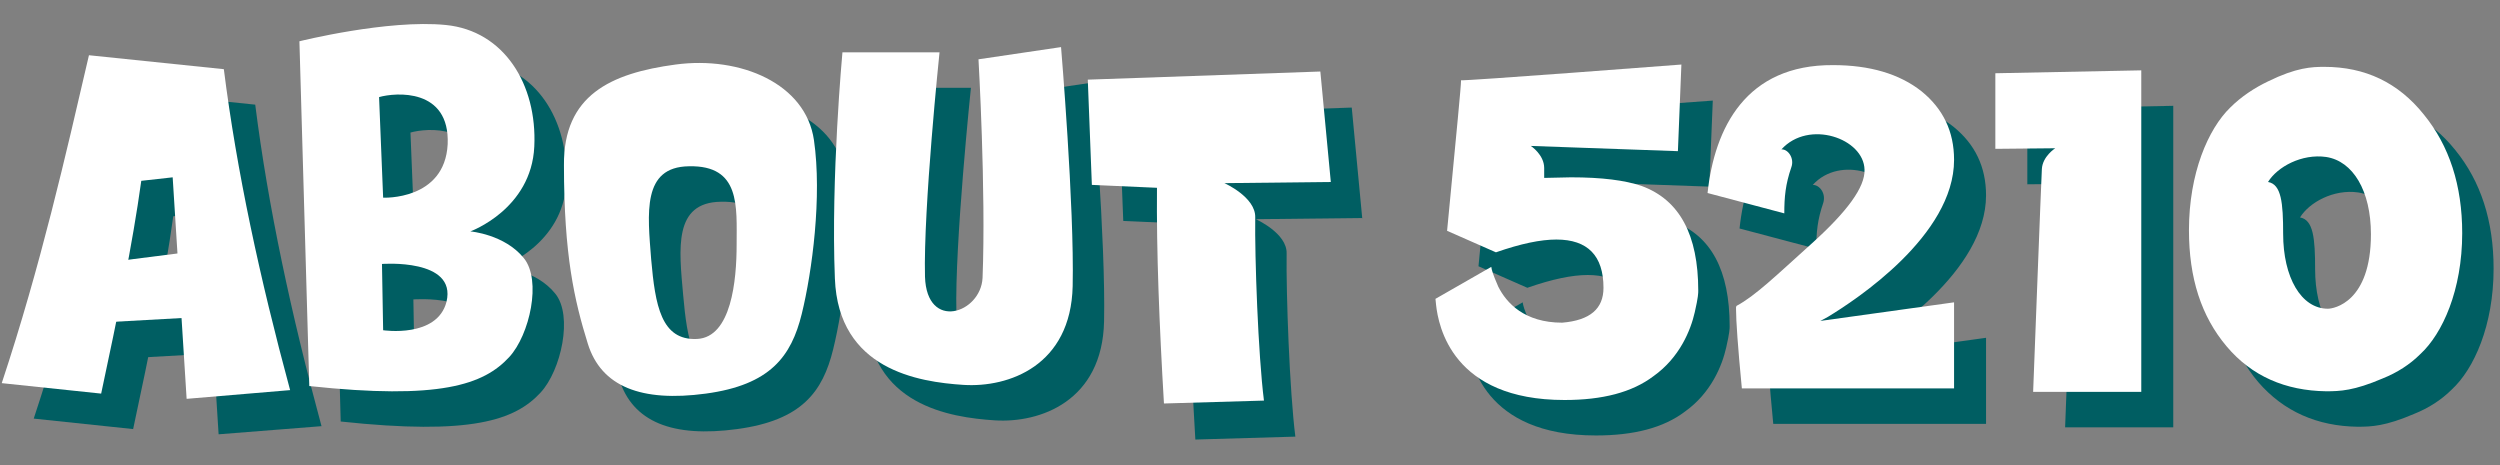 <?xml version="1.0" encoding="utf-8"?>
<!-- Generator: Adobe Illustrator 18.1.1, SVG Export Plug-In . SVG Version: 6.00 Build 0)  -->
<svg version="1.1" id="Layer_1" xmlns="http://www.w3.org/2000/svg" xmlns:xlink="http://www.w3.org/1999/xlink" x="0px" y="0px"
	 width="430px" height="80px" viewBox="0 0 430 80" enable-background="new 0 0 430 80" xml:space="preserve">
<rect x="0" y="0" width="430" height="80" fill="#808080" stroke="none"/>
<g>
	<path fill="#005E62" d="M55.3,73.3C50.1,54.1,46.1,35.5,43.9,18l-23.1-2.4c-4,17.2-8.3,36.2-15,56.4l17.1,1.8
		c2.8-13.1,5.4-25.7,6.9-36.6l5.4-0.6l2.4,38.1L55.3,73.3z"/>
	<polygon fill="#005E62" points="24.1,51.2 41.4,49 40.3,60.6 20.5,61.7 	"/>
	<path fill="#005E62" d="M58.6,72.5l-1.6-59.2c0,0,15.2-3.8,25.2-2.8s15.7,10.2,15.2,20.9S86.3,45.9,86.3,45.9s5.9,0.5,9.2,4.6
		c3.1,3.8,1,13.2-2.5,17C88.6,72.3,81,74.9,58.6,72.5z M70.6,22.8l0.7,17.3c0,0,10.6,0.5,11.1-9.2C82.8,21.2,73.4,22,70.6,22.8z
		 M71.1,51.5l0.2,11.4c0,0,9.3,1.4,10.9-4.9C84,50.5,71.1,51.5,71.1,51.5z"/>
	<path fill="#005E62" d="M121.6,17.2c11.2-1.5,22.4,3.3,23.8,13s-0.3,22.6-2.1,29.9c-1.8,7.3-5.4,12.2-16.5,13.7
		c-11.1,1.5-18-1.2-20.3-8.6c-2.3-7.4-4.1-15.2-4.1-30.7C102.3,22.5,110.4,18.7,121.6,17.2z M117.5,50.7c0.7,7.9,1.7,14,7.9,13.7
		c5.9-0.3,6.8-10.1,6.8-16.2c0-6.6,0.7-13.7-8.2-13.5C115.8,34.8,116.8,42.8,117.5,50.7z"/>
	<path fill="#005E62" d="M150.3,15.1c0,0-2,21.6-1.3,38.9c0.6,15.7,14.4,17.8,22.1,18.3c7.8,0.5,18.5-3.3,18.8-17s-2-41.1-2-41.1
		l-14.2,2.1c0,0,1.3,22.6,0.7,37.6c-0.3,6.1-9.6,9.2-9.9-0.2c-0.3-11.7,2.5-38.6,2.5-38.6L150.3,15.1z"/>
	<path fill="#005E62" d="M192.5,19.9l0.7,18.1l11.2,0.5c-0.1,10.9,0.4,23.6,1.2,37.1l17.2-0.5c-1-7.9-1.6-24.7-1.5-31.5
		c0.1-3.5-5.3-5.9-5.3-5.9l18.3-0.2l-1.8-19L192.5,19.9z"/>
	<g>
		<g>
			<path fill="#005E62" d="M294.6,17.3L294,32.1l-25.3-0.9c0,0,2.3,1.5,2.3,3.8c0,1.7,0,1.7,0,1.7c1.1,0,3.6-0.1,4.6-0.1
				c5.3,0,9.3,0.5,12.2,1.5c6.5,2.4,9.7,8.4,9.7,18c0,0.4,0,1.1-0.6,3.7c-0.7,3.1-2.6,7.8-7.1,11c-3.7,2.8-8.8,4.1-15.3,4.1
				c-19.3,0-21.7-12.7-22.1-16.4l-0.1-1l9.6-5.5c0.1,0.6,0.2,1.1,1.2,3.4c1.4,2.8,4.5,6.2,11,6.2c4.8-0.4,7.1-2.4,7.1-6
				c0-5.5-2.7-8.3-8.1-8.3c-2.7,0-6.1,0.7-10.4,2.2l-8.4-3.7c1.7-17.8,2.4-24.8,2.4-25.9C256.8,20.1,294.6,17.3,294.6,17.3z"/>
		</g>
	</g>
	<g>
		<g>
			<path fill="#005E62" d="M313.6,34.9c-1,2.9-1.2,5.1-1.2,7.9l-13.2-3.5c1.2-11.2,6.6-22.1,21.6-22c6.3,0,11.4,1.5,15.2,4.5
				c3.7,3,5.6,6.9,5.6,11.8c0,13-16.9,24.1-21.7,27l-1.3,0.7l23-3.2v14.8H305c-0.7-7.2-1-11.7-1-13.6v-0.4l0.1-0.2
				c3.2-1.7,6.9-5.3,12.9-10.7c6.1-5.5,9.2-9.7,9.1-12.7c-0.1-5.4-9.6-8.7-14.3-3.5C313,31.8,314.1,33.3,313.6,34.9z"/>
		</g>
	</g>
	<g>
		<g>
			<path fill="#005E62" d="M359,31.6l-10.3,0.1V18.7l25.1-0.5v55.3h-18.6c0,0,1.4-36.7,1.5-38.3C356.7,33,359,31.6,359,31.6z"/>
		</g>
	</g>
	<g>
		<g>
			<path fill="#005E62" d="M388.4,65.7c-4.4-5.2-6.5-11.8-6.5-20c0-9.8,3.3-17.4,7.1-21.1c1.9-1.9,4.2-3.4,6.5-4.5
				c4.9-2.4,7.5-2.5,9.7-2.5c7,0,12.7,2.7,17.1,8.2c4.4,5.4,6.6,12.2,6.6,20.4c0,9.8-3.4,17.3-7.2,20.8c-1.8,1.8-4,3.2-6.5,4.2
				c-4.9,2.1-7.3,2.2-9.7,2.2C398.6,73.3,392.8,70.8,388.4,65.7z M413.3,46.4c0-7.5-3.1-12.6-7.7-13.3c-4.2-0.6-8.4,1.7-10,4.3
				c2.3,0.4,2.6,3.6,2.6,8.9c0,7.5,3.1,12.9,7.7,12.9C406.9,59.2,413.3,58.1,413.3,46.4z"/>
		</g>
	</g>
</g>
<g>
	<path fill="#FFFFFF" d="M49.9,67.1c-5.2-19.2-9.2-37.7-11.4-55.2L15.3,9.5c-4,17.2-8.3,36.2-15,56.4l17.1,1.8
		c2.8-13.1,5.4-25.7,6.9-36.6l5.4-0.6l2.4,38.1L49.9,67.1z"/>
	<polygon fill="#FFFFFF" points="18.7,45.1 36,42.9 34.9,54.5 15.1,55.6 	"/>
	<path fill="#FFFFFF" d="M53.2,66.4L51.5,7.1c0,0,15.2-3.8,25.2-2.8s15.7,10.2,15.2,20.9C91.4,36,80.9,39.8,80.9,39.8
		s5.9,0.5,9.2,4.6c3.1,3.8,1,13.2-2.5,17C83.2,66.2,75.6,68.8,53.2,66.4z M65.2,16.7L65.9,34c0,0,10.6,0.5,11.1-9.2
		C77.4,15.1,68,15.9,65.2,16.7z M65.7,45.4l0.2,11.4c0,0,9.3,1.4,10.9-4.9C78.6,44.4,65.7,45.4,65.7,45.4z"/>
	<path fill="#FFFFFF" d="M116.2,11.1c11.2-1.5,22.4,3.3,23.8,13s-0.3,22.6-2.1,29.9c-1.8,7.3-5.4,12.2-16.5,13.7
		c-11.1,1.5-18-1.2-20.3-8.6s-4.1-15.2-4.1-30.7C96.9,16.4,105,12.6,116.2,11.1z M112,44.6c0.7,7.9,1.7,14,7.9,13.7
		c5.9-0.3,6.8-10.1,6.8-16.2c0-6.6,0.7-13.7-8.2-13.5C110.4,28.7,111.4,36.7,112,44.6z"/>
	<path fill="#FFFFFF" d="M144.9,9c0,0-2,21.6-1.3,38.9c0.6,15.7,14.4,17.8,22.1,18.3c7.8,0.5,18.5-3.3,18.8-17
		c0.3-13.7-2-41.1-2-41.1l-14.2,2.1c0,0,1.3,22.6,0.7,37.6c-0.3,6.1-9.6,9.2-9.9-0.2c-0.3-11.7,2.5-38.6,2.5-38.6L144.9,9z"/>
	<path fill="#FFFFFF" d="M187.1,13.7l0.7,18.1l11.2,0.5c-0.1,10.9,0.4,23.6,1.2,37.1l17.2-0.5c-1-7.9-1.6-24.7-1.5-31.5
		c0.1-3.5-5.3-5.9-5.3-5.9l18.3-0.2l-1.8-19L187.1,13.7z"/>
	<g>
		<g>
			<path fill="#FFFFFF" d="M289.2,11.1L288.6,26l-25.3-0.9c0,0,2.3,1.5,2.3,3.8c0,1.7,0,1.7,0,1.7c1.1,0,3.6-0.1,4.6-0.1
				c5.3,0,9.3,0.5,12.2,1.5c6.5,2.4,9.7,8.4,9.7,18c0,0.4,0,1.1-0.6,3.7c-0.7,3.1-2.6,7.8-7.1,11c-3.7,2.8-8.8,4.1-15.3,4.1
				c-19.3,0-21.7-12.7-22.1-16.4l-0.1-1l9.6-5.5c0.1,0.6,0.2,1.1,1.2,3.4c1.4,2.8,4.5,6.2,11,6.2c4.8-0.4,7.1-2.4,7.1-6
				c0-5.5-2.7-8.3-8.1-8.3c-2.7,0-6.1,0.7-10.4,2.2l-8.4-3.7c1.7-17.8,2.4-24.8,2.4-25.9C251.4,14,289.2,11.1,289.2,11.1z"/>
		</g>
	</g>
	<g>
		<g>
			<path fill="#FFFFFF" d="M308.1,28.8c-1,2.9-1.2,5.1-1.2,7.9l-13.2-3.5c1.2-11.2,6.6-22.1,21.6-22c6.3,0,11.4,1.5,15.2,4.5
				c3.7,3,5.6,6.9,5.6,11.8c0,13-16.9,24.1-21.7,27l-1.3,0.7l23-3.2v14.8h-36.5c-0.7-7.2-1-11.7-1-13.6v-0.4l0.1-0.2
				c3.2-1.7,6.9-5.3,12.9-10.7c6.1-5.5,9.2-9.7,9.1-12.7c-0.1-5.4-9.6-8.7-14.3-3.5C307.5,25.6,308.7,27.2,308.1,28.8z"/>
		</g>
	</g>
	<g>
		<g>
			<path fill="#FFFFFF" d="M353.5,25.5l-10.3,0.1V12.6l25.1-0.5v55.3h-18.6c0,0,1.4-36.7,1.5-38.3C351.3,26.9,353.5,25.5,353.5,25.5
				z"/>
		</g>
	</g>
	<g>
		<g>
			<path fill="#FFFFFF" d="M383,59.6c-4.4-5.2-6.5-11.8-6.5-20c0-9.8,3.3-17.4,7.1-21.1c1.9-1.9,4.2-3.4,6.5-4.5
				c4.9-2.4,7.5-2.5,9.7-2.5c7,0,12.7,2.7,17.1,8.2c4.4,5.4,6.6,12.2,6.6,20.4c0,9.8-3.4,17.3-7.2,20.8c-1.8,1.8-4,3.2-6.5,4.2
				c-4.9,2.1-7.3,2.2-9.7,2.2C393.1,67.2,387.3,64.7,383,59.6z M407.8,40.3c0-7.5-3.1-12.6-7.7-13.3c-4.2-0.6-8.4,1.7-10,4.3
				c2.3,0.4,2.6,3.6,2.6,8.9c0,7.5,3.1,12.9,7.7,12.9C401.4,53.1,407.8,52,407.8,40.3z"/>
		</g>
	</g>
</g>
</svg>

